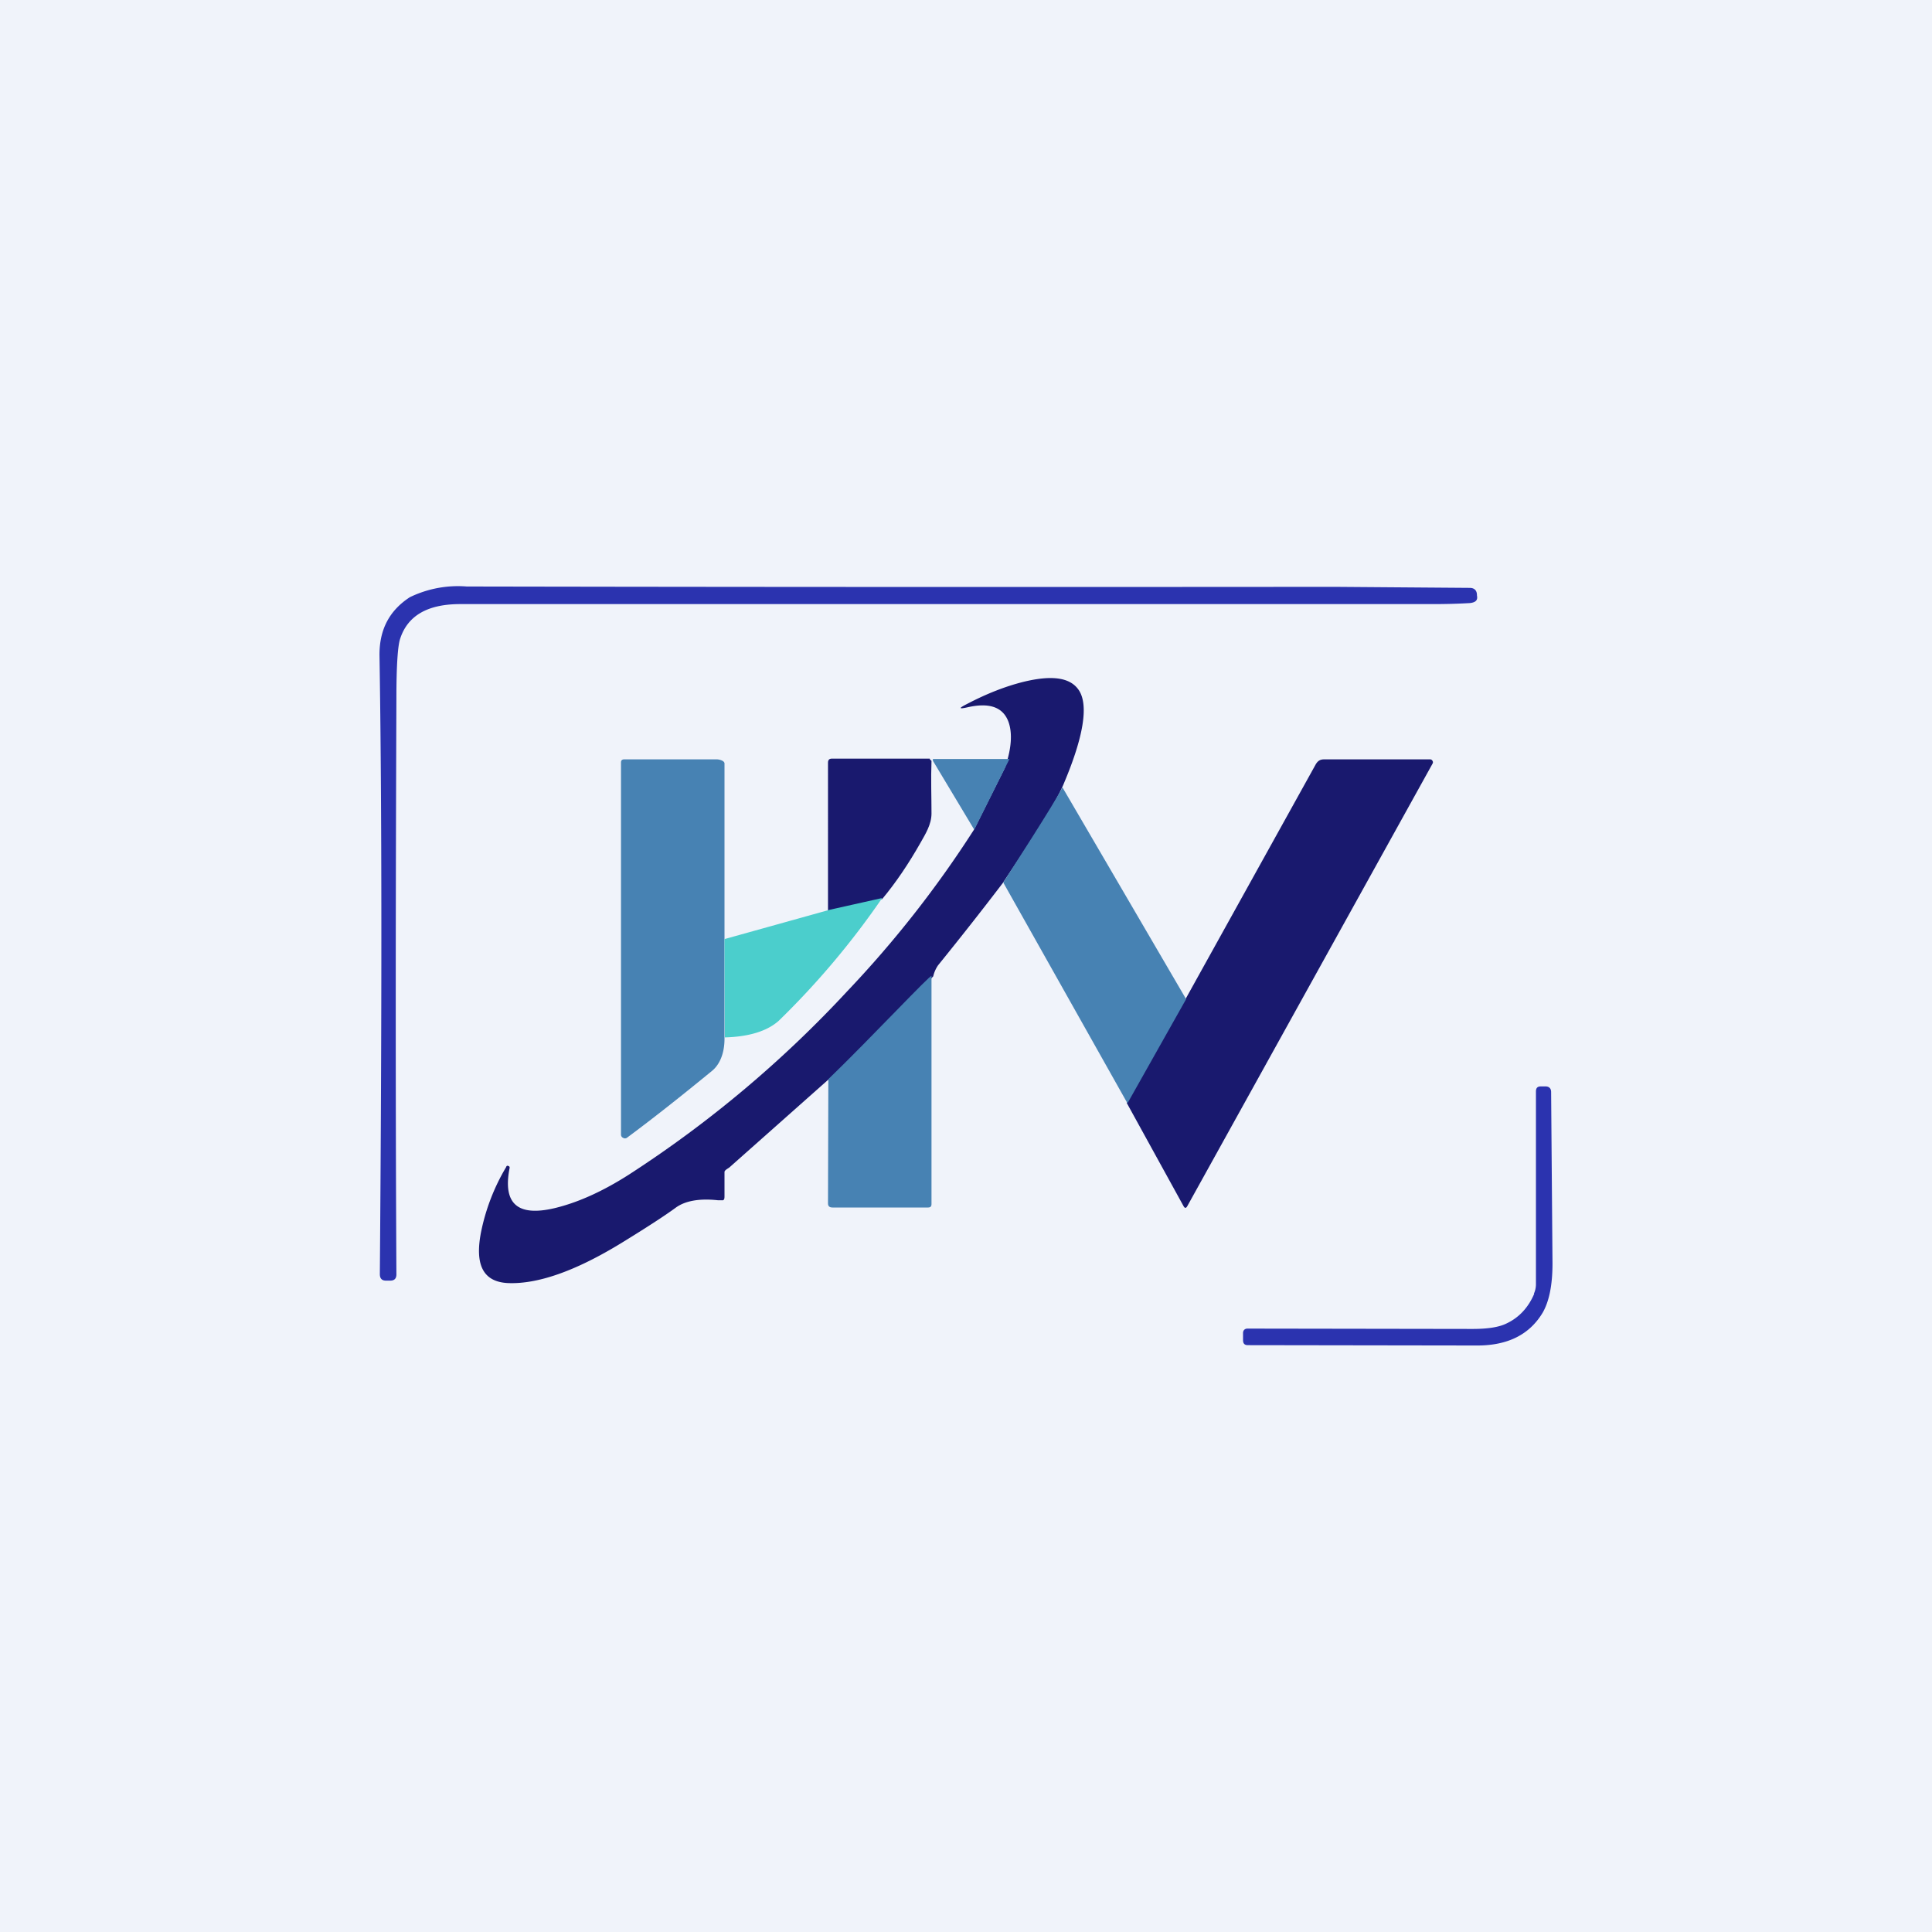 <!-- by TradingView --><svg width="56" height="56" viewBox="0 0 56 56" xmlns="http://www.w3.org/2000/svg"><path fill="#F0F3FA" d="M0 0h56v56H0z"/><path d="M11.01 36.93c.06-7.62.06-13.6-.01-17.92-.01-.75.28-1.31.88-1.7a3.2 3.2 0 0 1 1.65-.31c5.19.01 13.57.02 25.15.01l3.92.03c.14 0 .21.08.21.21v.01c.03.14-.04.2-.2.22-.34.02-.7.03-1.06.03H13.34c-.94 0-1.52.33-1.74 1-.07.2-.11.78-.11 1.73-.02 5.38-.03 10.95 0 16.7 0 .12-.06.18-.18.18h-.12c-.12 0-.18-.06-.18-.19Z" fill="#2B33AF"/><path d="M29.07 25.59c-.61.8-1.24 1.6-1.88 2.39a.93.93 0 0 0-.14.32c-.71.74-2.15 2.13-2.8 2.78l-3.11 2.76c-.04.03-.14.08-.14.13v.7c0 .09-.01.13-.09.12h-.1c-.55-.06-.96.02-1.23.22-.3.22-.82.56-1.57 1.02-1.34.82-2.44 1.2-3.3 1.16-.7-.04-.95-.52-.77-1.46a6 6 0 0 1 .73-1.9c.01-.04.04-.05.07-.03.02 0 .04.03.03.06-.2 1.03.23 1.41 1.3 1.16.67-.16 1.39-.48 2.17-.98a33.23 33.23 0 0 0 6.31-5.3 31.33 31.33 0 0 0 3.68-4.69l.9-1.8c.19-.55.22-1 .1-1.33-.16-.43-.56-.56-1.18-.42-.26.06-.27.03-.03-.09.57-.3 1.13-.52 1.66-.65.83-.2 1.36-.12 1.6.26.27.43.13 1.33-.44 2.68-.26.65-1.15 1.95-1.77 2.89Z" fill="#19196E"/><path d="M21 29.77v.34c0 .44-.15.75-.35.92-.89.73-1.71 1.38-2.48 1.95a.1.1 0 0 1-.11 0 .1.1 0 0 1-.06-.09V22.1c0-.06.03-.09.1-.09h2.67c.08 0 .23.04.23.12v7.65Z" fill="#4782B3"/><path d="M26.95 22c0 .02.05.04.05.06-.02.52 0 1.03 0 1.52 0 .32-.18.6-.32.85-.34.6-.71 1.15-1.11 1.63l-1.57.37V22.1c0-.07.04-.11.1-.11h2.85Z" fill="#19196E"/><path d="m29.26 22-1.02 2.05-1.2-2V22h2.22Z" fill="#4782B3"/><path d="M32.66 31.96 34.34 29l3.8-6.85c.06-.1.13-.14.24-.14h3.07c.03 0 .05.01.07.04.02.03.02.06 0 .09l-7.1 12.81c-.04.08-.08.08-.12 0l-1.64-2.98Z" fill="#19196E"/><path d="m30.8 22.83 3.58 6.13-1.7 3.02-3.6-6.4c.17-.27 1.5-2.32 1.71-2.75Z" fill="#4782B3"/><path d="M25.57 26.03a23.52 23.52 0 0 1-3 3.56c-.34.3-.86.46-1.56.48L21 27.22l3.05-.85 1.52-.34Z" fill="#4BCECC"/><path d="M27 28.3v6.6c0 .07-.03.1-.1.1h-2.77c-.09 0-.13-.04-.13-.12l.01-3.6c1.23-1.19 2.99-3.07 2.99-2.99Z" fill="#4782B3"/><path d="M44.46 37.5a.67.67 0 0 0 .06-.26v-5.6c0-.1.04-.15.14-.15h.14c.1 0 .16.06.16.16l.04 4.97c0 .64-.1 1.1-.28 1.42-.38.64-1.01.96-1.9.96l-6.65-.01c-.1 0-.14-.05-.14-.15v-.2c0-.08.05-.13.13-.13l6.52.01c.44 0 .77-.05.99-.16.36-.17.63-.46.8-.86Z" fill="#2B33AF"/></svg>
